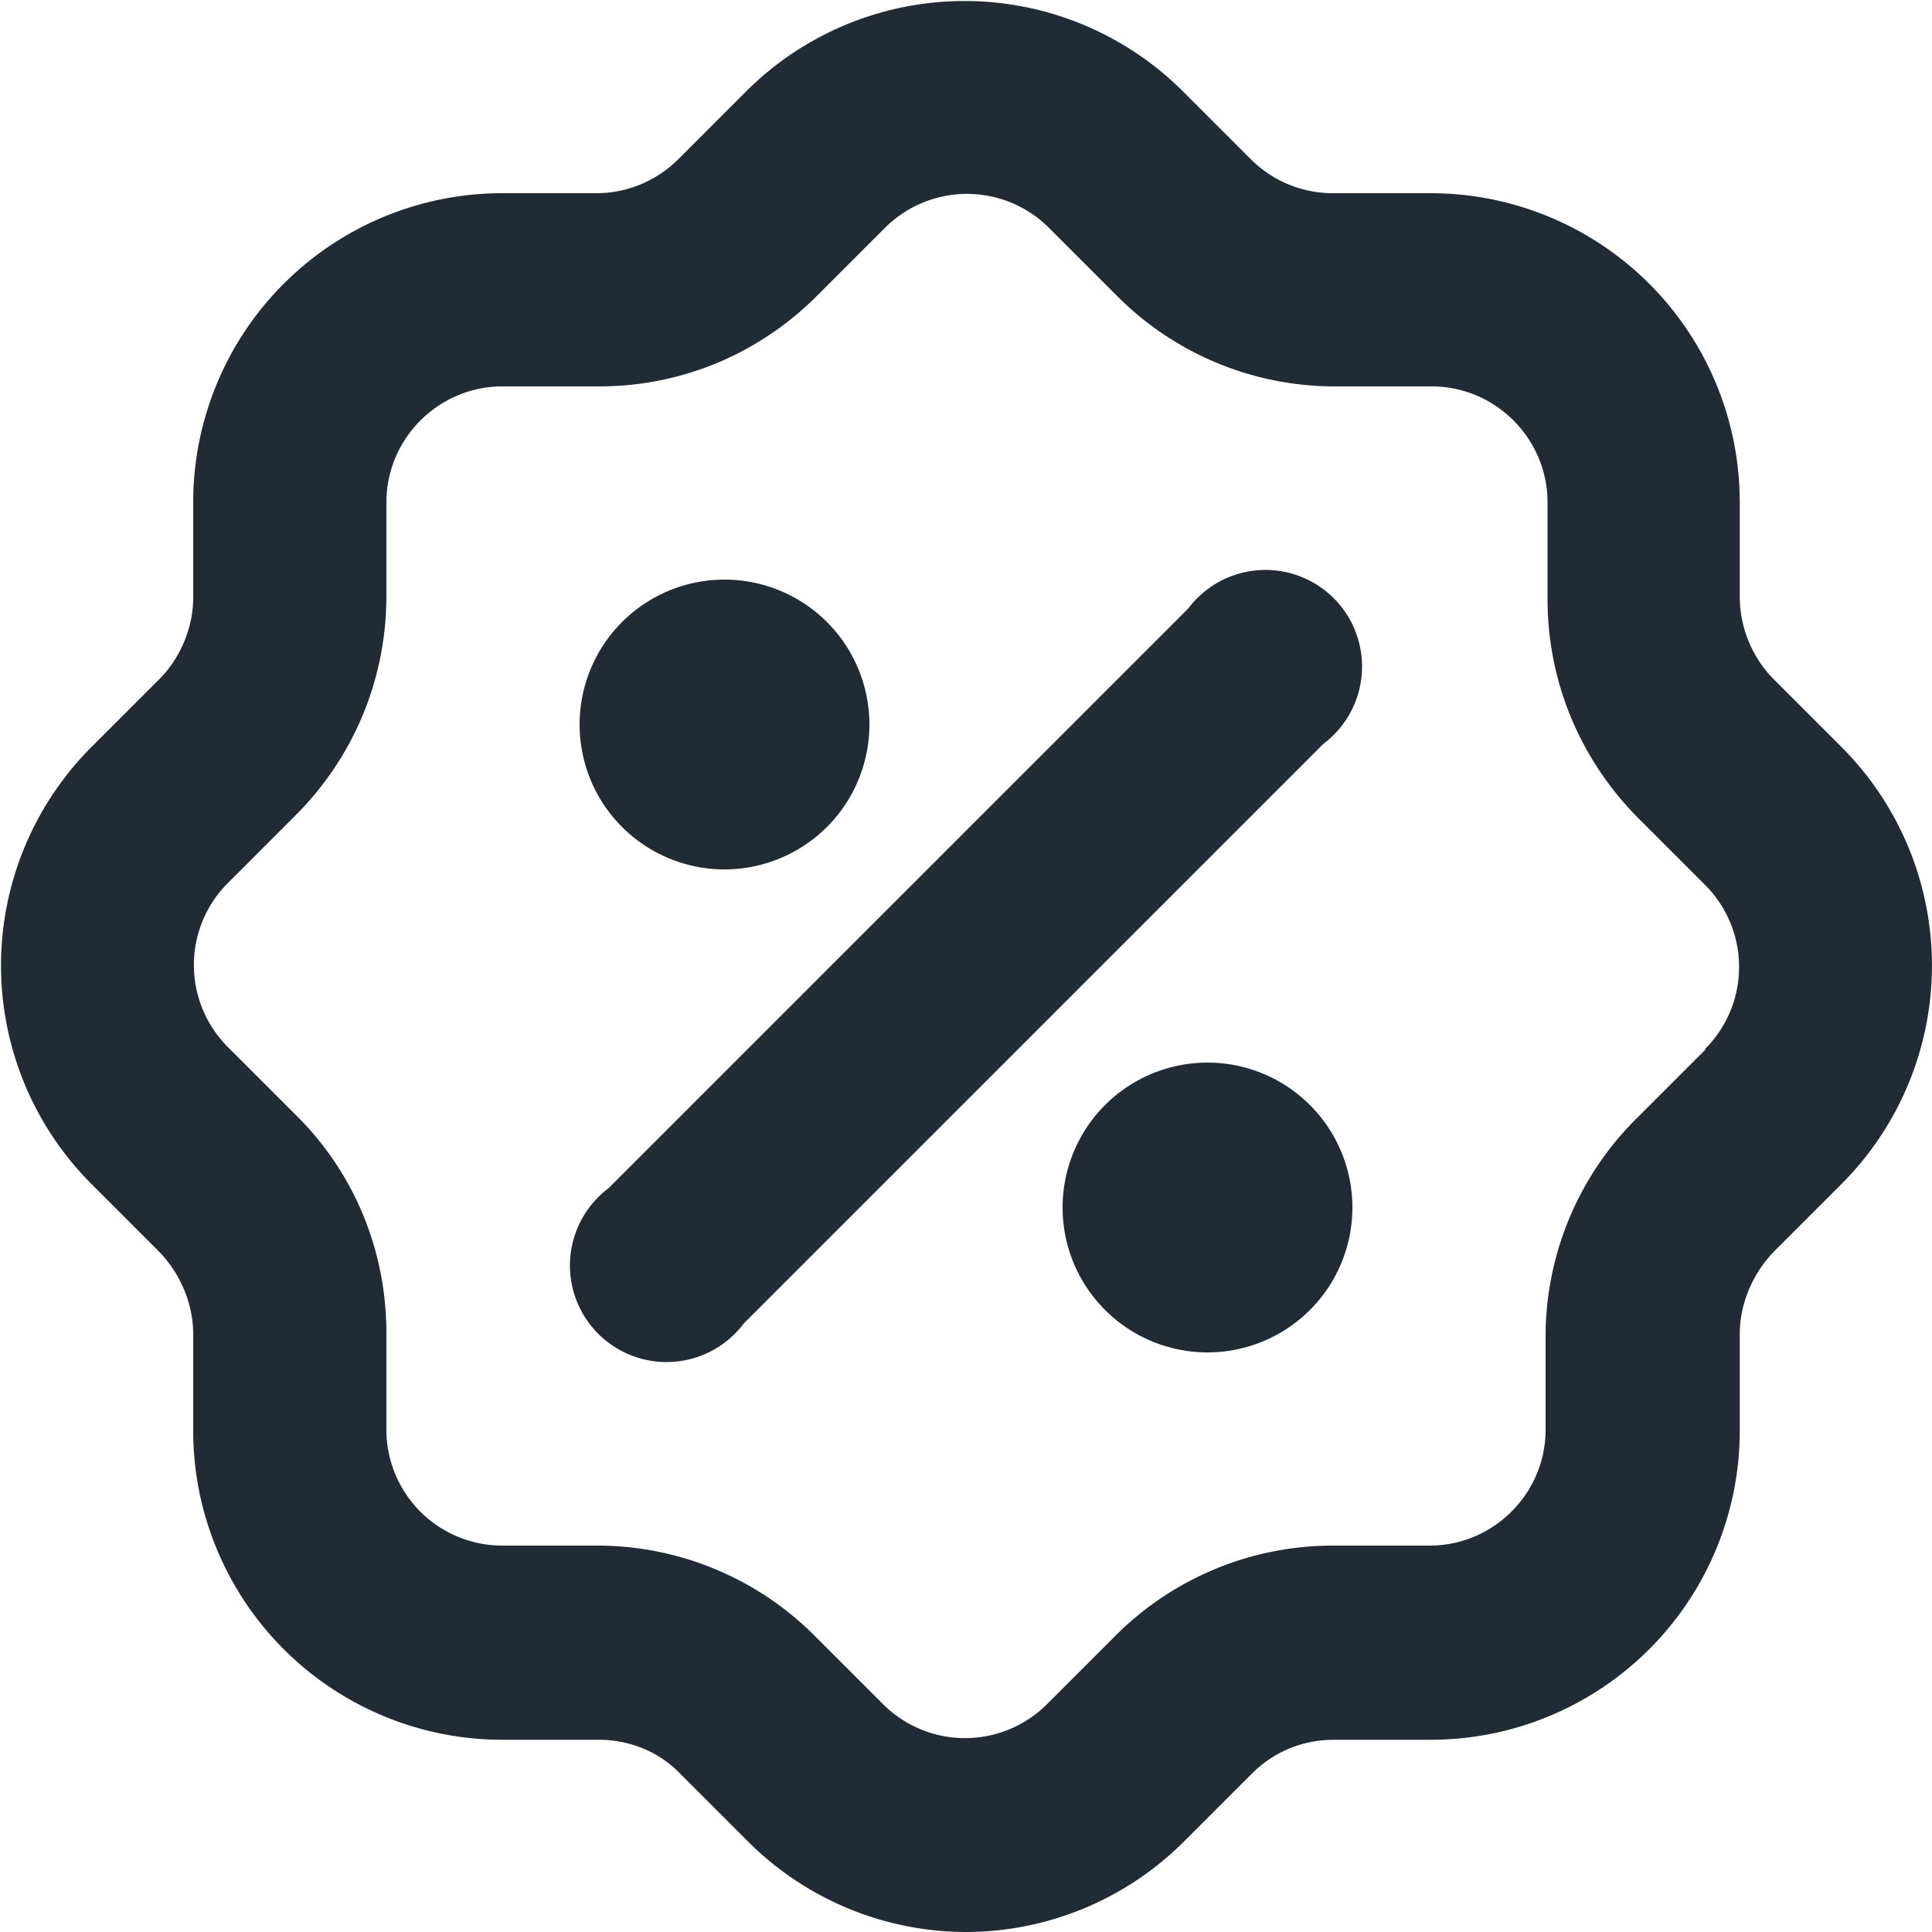 <svg xmlns="http://www.w3.org/2000/svg" viewBox="0 0 20 20"><path d="M19.06 7.73l-.7-.7a1.22 1.22 0 0 1-.35-.85V5.2A3.2 3.2 0 0 0 14.8 2h-1a1.2 1.2 0 0 1-.85-.35l-.7-.7a3.2 3.2 0 0 0-4.53 0l-.7.7a1.2 1.2 0 0 1-.85.35H5.2A3.2 3.2 0 0 0 2 5.19v1c0 .3-.13.62-.35.84l-.7.7a3.2 3.2 0 0 0 0 4.53l.7.7c.22.23.35.54.35.85v1a3.2 3.2 0 0 0 3.2 3.2h1c.31 0 .62.12.84.35l.7.7A3.2 3.2 0 0 0 10 20a3.2 3.2 0 0 0 2.26-.94l.7-.7c.23-.23.53-.35.85-.35h1a3.2 3.2 0 0 0 3.2-3.2v-1c0-.31.13-.62.35-.85l.7-.7a3.2 3.2 0 0 0 0-4.53M12.3 6.3l-6 6A1 1 0 1 0 7.7 13.7l6-6A1 1 0 1 0 12.3 6.3m-4.8 2.7a1.5 1.5 0 1 0 0-3 1.5 1.5 0 0 0 0 3m5 2a1.5 1.5 0 1 0 0 3 1.5 1.5 0 0 0 0-3m5.16-.14l-.7.7A3.18 3.18 0 0 0 16 13.8v1c0 .66-.54 1.2-1.2 1.2h-1a3.18 3.18 0 0 0-2.26.94l-.7.7a1.2 1.2 0 0 1-1.7 0l-.7-.7A3.18 3.18 0 0 0 6.18 16H5.2A1.2 1.2 0 0 1 4 14.8v-1c0-.85-.33-1.66-.94-2.26l-.7-.7a1.2 1.2 0 0 1 0-1.7l.7-.7c.6-.6.94-1.41.94-2.27V5.2c0-.66.54-1.2 1.2-1.2h1c.85 0 1.65-.33 2.26-.94l.7-.7a1.2 1.2 0 0 1 1.7 0l.7.7a3.18 3.18 0 0 0 2.26.94h1c.66 0 1.2.54 1.2 1.2v1c0 .85.33 1.65.93 2.26l.7.7a1.2 1.2 0 0 1 0 1.7" fill="#212B36"/></svg>
